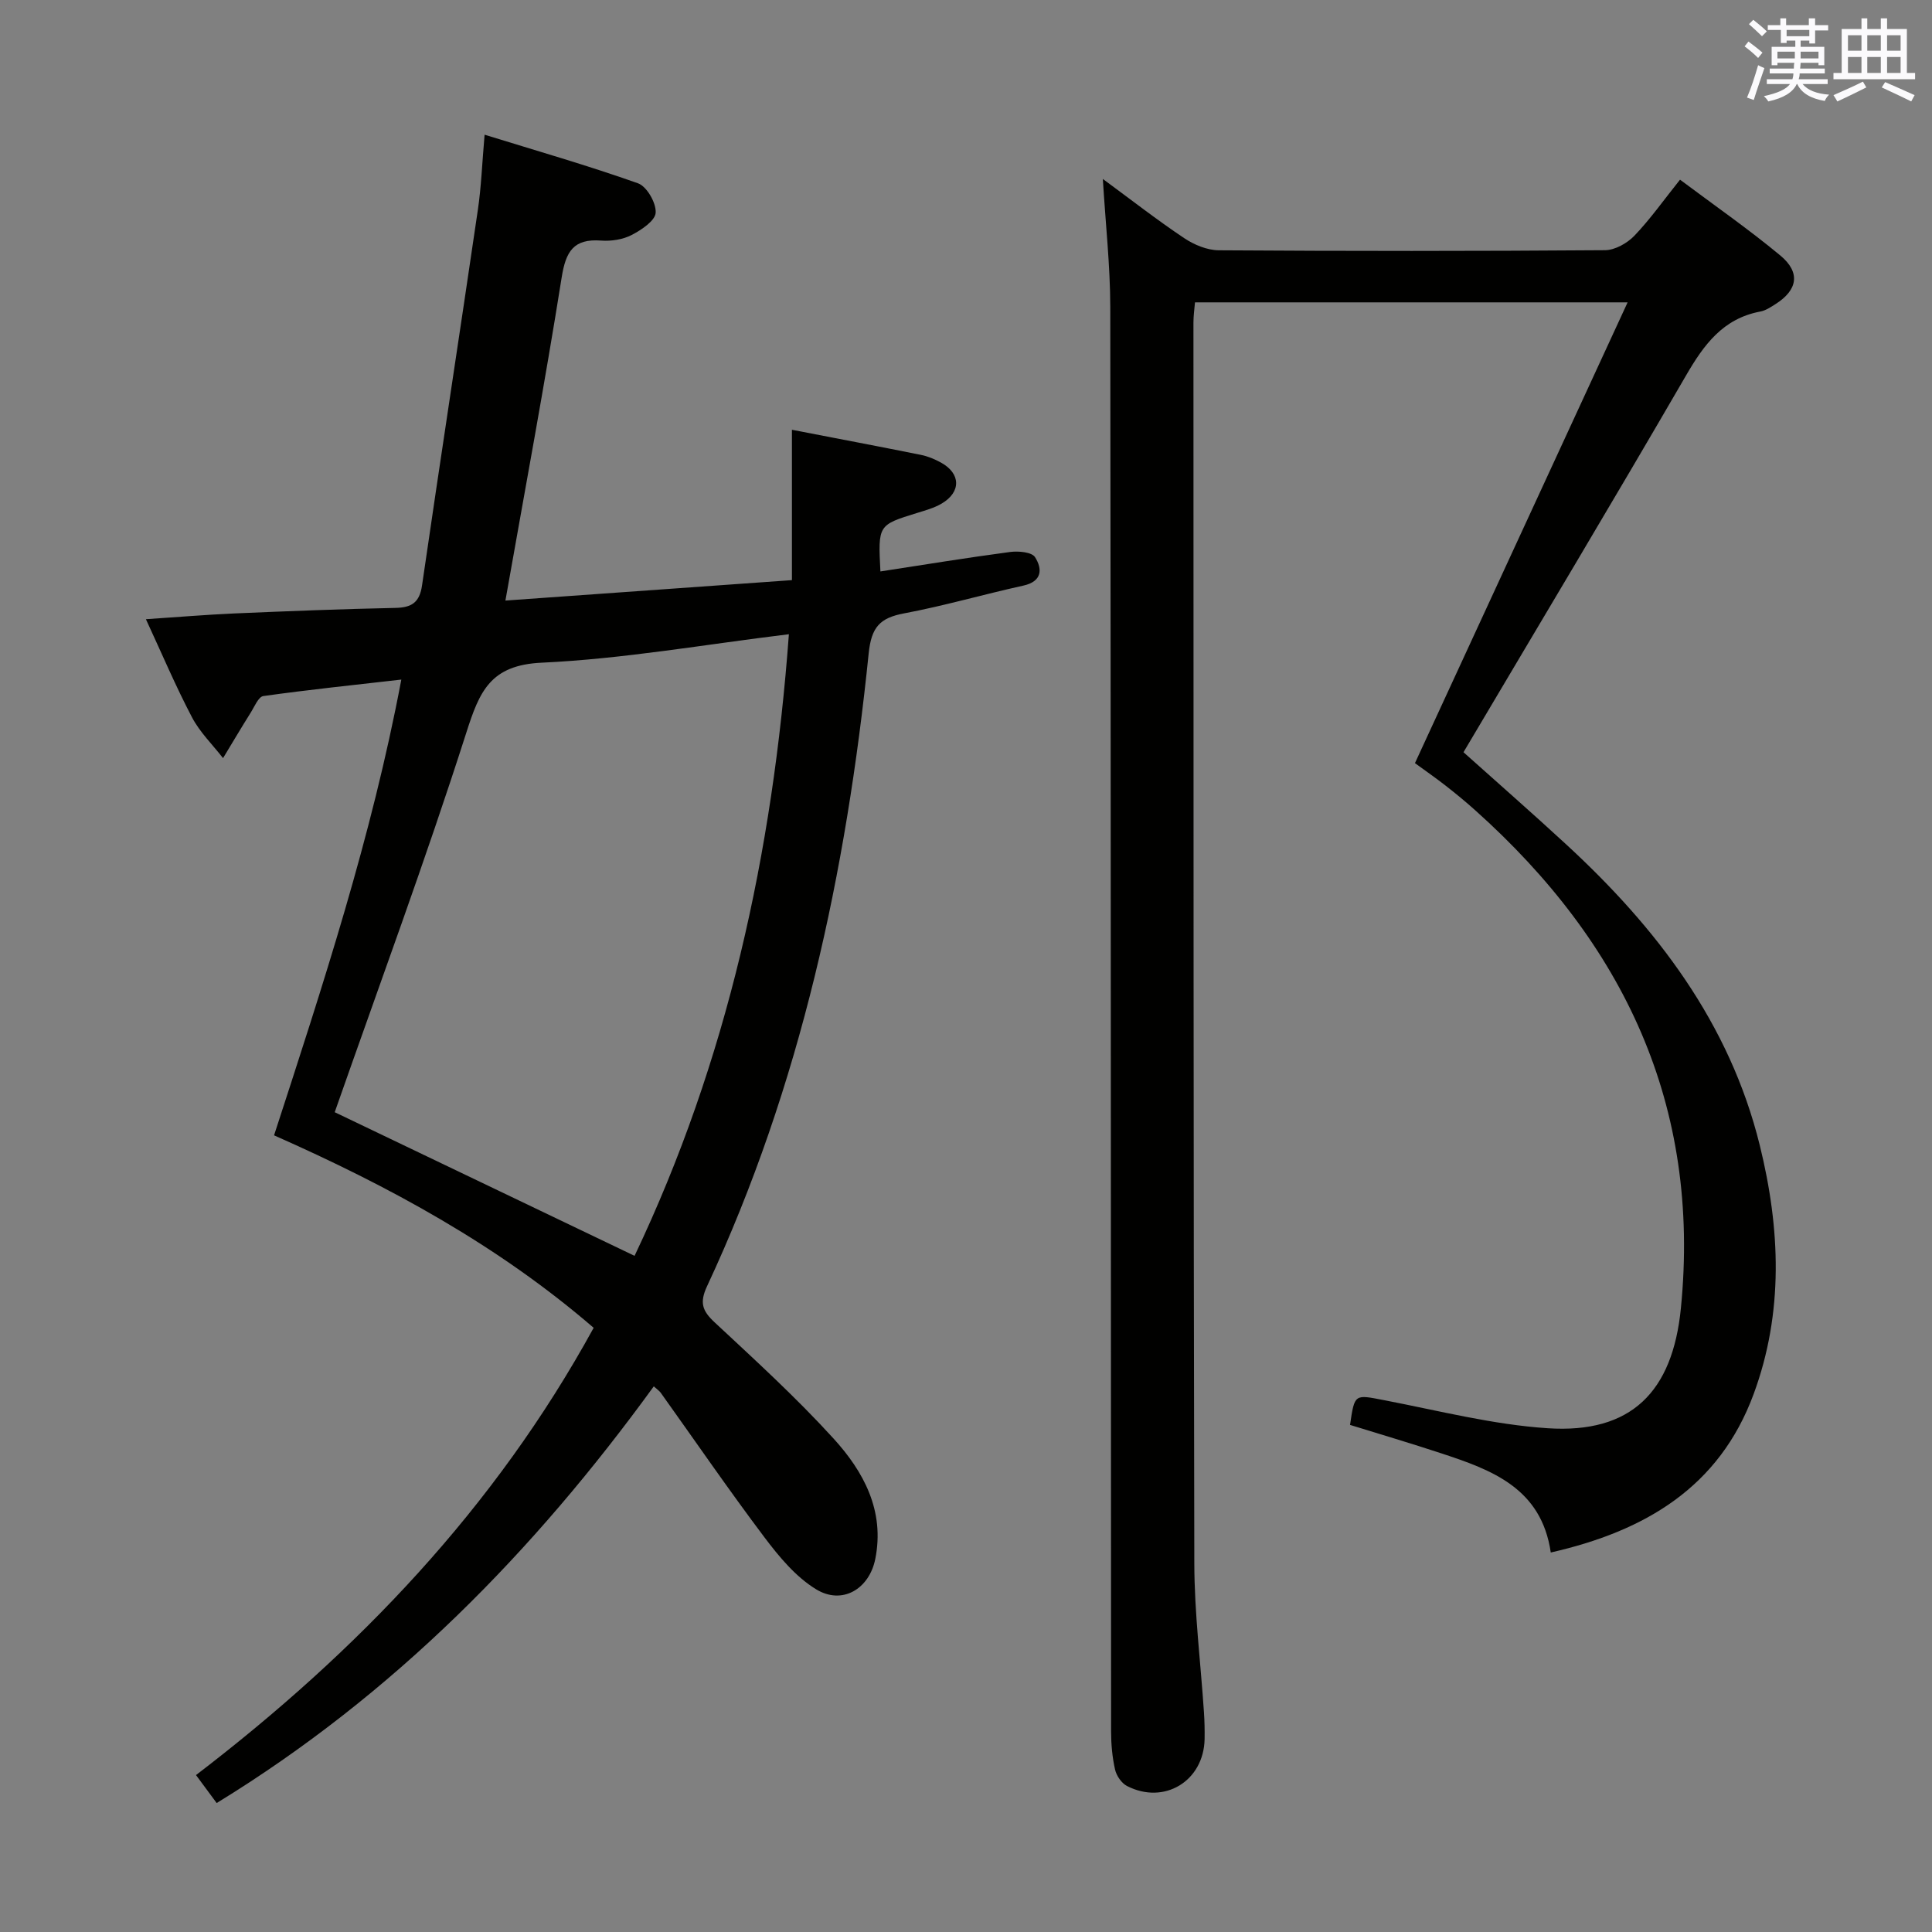 <svg enable-background="new 0 0 400 400" viewBox="0 0 400 400" xmlns="http://www.w3.org/2000/svg"><rect x="0" y="0" width="400" height="400" fill="#808080" stroke="none"/><path d="m44.86 373.3c-1.51-2.05-2.78-3.76-4.28-5.79 33.42-25.57 61.88-55.26 82.33-92.6-19.76-17.04-42.26-29.28-66.17-39.85 10.09-31.04 20.19-61.72 26.35-94.36-9.86 1.13-19.24 2.1-28.56 3.41-1.03.14-1.85 2.21-2.64 3.46-1.95 3.1-3.81 6.26-5.71 9.39-2.18-2.8-4.81-5.36-6.43-8.45-3.38-6.43-6.22-13.15-9.54-20.31 6.5-.43 12.36-.93 18.24-1.19 11.14-.48 22.28-.92 33.42-1.15 3.38-.07 5-1.13 5.51-4.67 3.77-25.93 7.76-51.84 11.56-77.77.7-4.74.87-9.56 1.39-15.53 10.8 3.34 21.39 6.38 31.76 10.06 1.83.65 3.78 4.06 3.66 6.08-.09 1.67-2.95 3.57-4.97 4.62-1.83.95-4.22 1.31-6.31 1.16-5.71-.43-7.32 2.22-8.18 7.62-3.51 22.09-7.62 44.09-11.65 66.91 19.41-1.38 39.07-2.78 59.32-4.23 0-10.52 0-20.7 0-31.13 9.21 1.78 17.97 3.44 26.72 5.2 1.44.29 2.86.89 4.15 1.6 4.1 2.25 4.19 6.09.13 8.48-1.54.91-3.35 1.4-5.08 1.94-8.1 2.5-8.1 2.48-7.6 12.11 8.98-1.38 17.9-2.84 26.86-4.03 1.71-.23 4.48.02 5.15 1.07 1.52 2.39 1.55 5.01-2.4 5.89-8.26 1.82-16.4 4.19-24.7 5.75-5.02.94-6.78 2.84-7.34 8.29-4.62 45.3-14.06 89.45-33.45 130.99-1.61 3.44-1 5.13 1.57 7.52 8.39 7.82 16.9 15.58 24.61 24.05 6.23 6.84 10.63 14.95 8.64 24.92-1.25 6.24-6.86 9.59-12.26 6.28-4.2-2.56-7.65-6.72-10.68-10.74-7.39-9.81-14.34-19.95-21.48-29.94-.28-.39-.72-.67-1.44-1.33-24.8 34.17-53.83 63.81-90.5 86.27zm24.44-143.03c20.05 9.61 40.82 19.56 62.08 29.74 19.17-40.29 28.62-83.31 31.95-128.7-17.59 2.14-34.32 5.11-51.15 5.89-10.68.49-12.9 5.93-15.65 14.54-8.43 26.35-18.05 52.32-27.23 78.53z" fill="#010100"/><path d="m228.33 37.05c5.84 4.3 11.19 8.47 16.82 12.24 2.06 1.38 4.76 2.51 7.18 2.53 26.65.18 53.32.18 79.98-.02 2.06-.02 4.58-1.44 6.07-2.99 3.31-3.46 6.1-7.43 9.45-11.61 7.04 5.27 14.14 10.2 20.77 15.7 4.24 3.52 3.59 7.16-1.03 10.08-.98.62-2.02 1.32-3.12 1.52-7.75 1.46-11.7 6.89-15.41 13.3-15.1 26.02-30.57 51.82-46.04 77.94 7.09 6.35 14.21 12.58 21.16 18.99 18.81 17.31 33.94 37.06 40.19 62.42 4.25 17.24 4.97 34.58-1.29 51.51-7.1 19.22-22.39 28.32-41.99 32.77-1.94-13.33-12.2-17.09-22.66-20.53-6.27-2.07-12.61-3.94-18.9-5.89.96-6.52.92-6.3 7.1-5.11 11.23 2.16 22.45 5.05 33.8 5.8 17.33 1.15 25.89-7.53 27.6-24.85 4.16-42-11.82-75.56-42.57-103.08-1.98-1.78-4.04-3.47-6.14-5.11-2.07-1.62-4.24-3.12-6.35-4.66 14.65-31.75 29.17-63.21 44.03-95.4-30.39 0-59.75 0-89.57 0-.11 1.31-.32 2.74-.32 4.16.02 85.65-.01 171.31.18 256.96.02 10.28 1.32 20.57 2 30.85.12 1.83.16 3.66.13 5.49-.17 8.68-8.35 13.68-16.07 9.71-1.13-.58-2.18-2.12-2.47-3.4-.58-2.57-.82-5.25-.82-7.89-.06-98.32-.04-196.64-.17-294.96-.02-8.6-.98-17.18-1.54-26.47z" fill="#010100"/><g fill="#fbfafc"><path d="m361.2 9.6.8-1c.9.7 1.9 1.4 2.9 2.3l-.9 1.1c-1-1-2-1.8-2.8-2.4zm.5 10.6c.9-2.1 1.6-4.3 2.3-6.7.4.2.8.4 1.3.6-.7 2.1-1.5 4.3-2.2 6.6zm.4-15.2.9-.9c1 .8 2 1.6 2.8 2.4l-1 1c-.9-.9-1.8-1.7-2.7-2.5zm12.5-1.2h1.2v1.4h2.7v1.1h-2.7v2.7h-1.2v-.6h-1.8v1.3h4.9v3.8h-1.2v-.5h-3.7c0 .4-.1.9-.1 1.2h5.1v1h-5.2c0 .5-.1.9-.2 1.2h6v1h-5.2c1.1 1.3 2.9 2 5.5 2.2-.4.4-.7.8-.9 1.3-2.9-.5-4.8-1.6-5.7-3.5h-.1c-.8 1.7-2.7 2.9-5.9 3.6-.2-.4-.6-.8-.9-1.1 2.8-.6 4.6-1.4 5.4-2.5h-4.8v-1h5.3c.1-.3.2-.7.2-1.2h-4.9v-1h5c0-.4 0-.8.1-1.2h-3.5v.5h-1.2v-3.8h4.9v-1.3h-1.8v.5h-1.2v-2.7h-2.7v-1h2.6v-1.4h1.2v1.4h4.7v-1.4zm-6.6 8.3h3.6c0-.4 0-.9 0-1.4h-3.6zm1.9-4.6h4.7v-1.3h-4.7zm6.6 3.2h-3.7v1.4h3.7z"/><path d="m385.3 3.8h1.3v2.2h2.8v-2.2h1.3v2.2h4.1v9.1h1.7v1.3h-16.9v-1.3h1.7v-9.1h4.1v-2.2zm.4 13.1.7 1.2c-1.8.9-3.8 1.9-6 2.9-.2-.4-.5-.8-.8-1.3 2.3-1 4.3-1.9 6.1-2.8zm-3.1-6.4h2.8v-3.2h-2.8zm0 4.6h2.8v-3.3h-2.8zm4-4.6h2.8v-3.2h-2.8zm0 4.6h2.8v-3.3h-2.8zm3.7 1.9c2.1.9 4.1 1.8 6.1 2.7l-.7 1.3c-2.2-1.1-4.2-2-6.1-2.9zm3.2-9.7h-2.8v3.2h2.8zm-2.8 7.8h2.8v-3.3h-2.8z"/></g></svg>